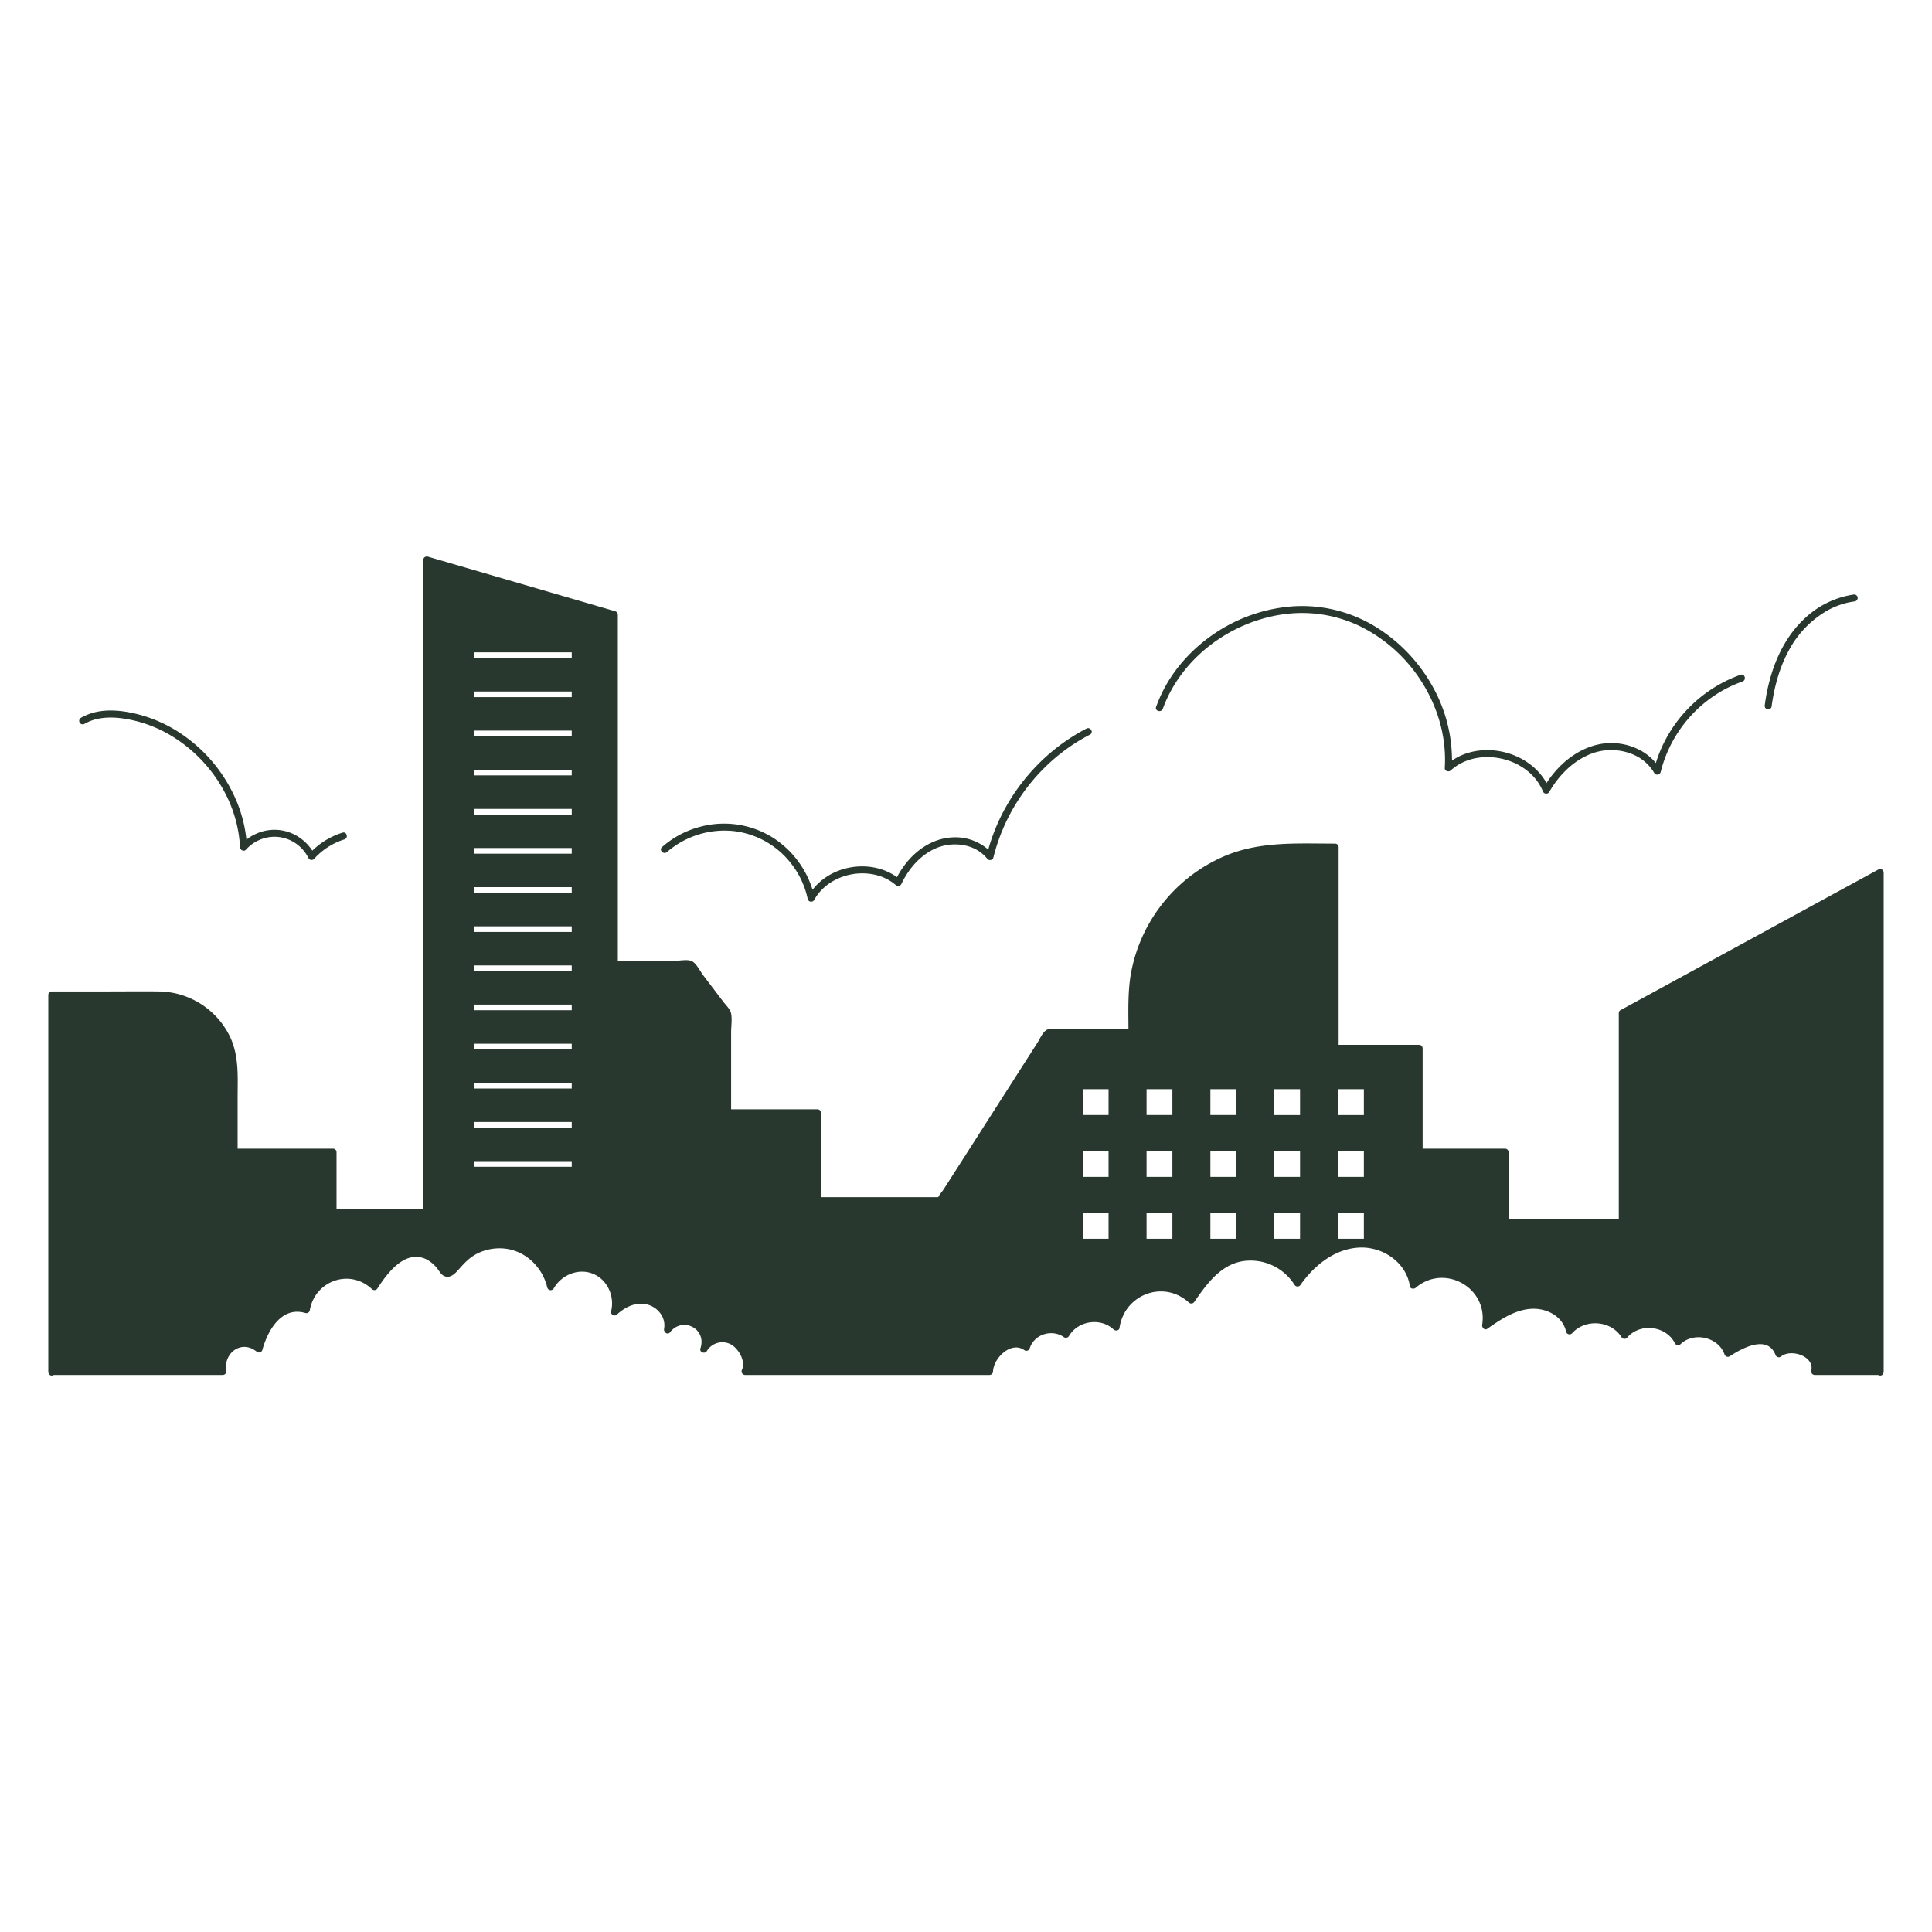 <?xml version="1.0" encoding="UTF-8" standalone="no"?>
<svg
   height="1000"
   viewBox="0 0 1000 1000"
   width="1000"
   version="1.1"
   id="svg5"
   sodipodi:docname="building1.svg"
   inkscape:version="1.3.2 (091e20e, 2023-11-25)"
   xmlns:inkscape="http://www.inkscape.org/namespaces/inkscape"
   xmlns:sodipodi="http://sodipodi.sourceforge.net/DTD/sodipodi-0.dtd"
   xmlns="http://www.w3.org/2000/svg"
   xmlns:svg="http://www.w3.org/2000/svg">
  <defs
     id="defs5" />
  <sodipodi:namedview
     id="namedview5"
     pagecolor="#ffffff"
     bordercolor="#000000"
     borderopacity="0.25"
     inkscape:showpageshadow="2"
     inkscape:pageopacity="0.0"
     inkscape:pagecheckerboard="0"
     inkscape:deskcolor="#d1d1d1"
     inkscape:zoom="0.625"
     inkscape:cx="500"
     inkscape:cy="500"
     inkscape:window-width="1392"
     inkscape:window-height="942"
     inkscape:window-x="0"
     inkscape:window-y="25"
     inkscape:window-maximized="0"
     inkscape:current-layer="svg5" />
  <path
     d="m43.671 374.698c7.447-4.335 16.715-3.737 24.834-1.944a67.116 67.116 0 0 1 20.71 8.421 75.367 75.367 0 0 1 29.186 33.191 67.85 67.85 0 0 1 5.639 21.359q.121 1.388.182 2.78c.067 1.472 1.991 2.513 3.092 1.281a20.119 20.119 0 0 1 13.441-6.629 19.457 19.457 0 0 1 13.757 4.475 20.017 20.017 0 0 1 5.199 6.593 1.822 1.822 0 0 0 2.845.367 35.15 35.15 0 0 1 15.693-10.114c2.219-.69 1.272-4.189-.964-3.494a38.867 38.867 0 0 0 -15.633 9.318 24.025 24.025 0 0 0 -11.39-9.288 22.973 22.973 0 0 0 -17.42.436 23.281 23.281 0 0 0 -5.301 3.153 70.025 70.025 0 0 0 -4.741-19.083 78.885 78.885 0 0 0 -29.684-36.159 71.869 71.869 0 0 0 -21.362-9.554c-8.532-2.21-18.318-3.282-26.669.177a26.755 26.755 0 0 0 -3.243 1.585 1.813 1.813 0 0 0 1.829 3.129z"
     id="path1"
     style="fill:#06180c;fill-opacity:0.859" />
  <path
     d="m345.228 441.016a45.516 45.516 0 0 1 34.562-10.841 44.008 44.008 0 0 1 30.026 17.214 44.676 44.676 0 0 1 8.273 18.025 1.83 1.83 0 0 0 3.311.433c6.202-11.301 20.822-16.158 32.934-12.705a24.47 24.47 0 0 1 9.279 4.929 1.833 1.833 0 0 0 2.845-.367c3.256-6.796 8.091-13.023 14.631-16.924a25.176 25.176 0 0 1 20.564-2.609 19.714 19.714 0 0 1 9.494 6.486 1.823 1.823 0 0 0 3.027-.8 99.121 99.121 0 0 1 34.75-53.814 94.986 94.986 0 0 1 15.246-9.806c2.07-1.073.241-4.201-1.829-3.128a100.287 100.287 0 0 0 -26.633 20.137 102.924 102.924 0 0 0 -18.738 27.658 100.566 100.566 0 0 0 -5.459 14.848 25.855 25.855 0 0 0 -18.778-6.305c-8.329.47-15.874 4.717-21.503 10.739a45.912 45.912 0 0 0 -6.957 9.831c-11.043-7.935-27.197-7.201-38.013.93a29.791 29.791 0 0 0 -5.69 5.582 49.401 49.401 0 0 0 -20.143-26.712 47.594 47.594 0 0 0 -37.877-5.91 48.259 48.259 0 0 0 -19.885 10.547c-1.748 1.55.822 4.105 2.562 2.563z"
     id="path2"
     style="fill:#06180c;fill-opacity:0.859" />
  <path
     d="m601.892 366.827c9.495-26.182 34.873-44.962 62.139-48.836a69.214 69.214 0 0 1 40.363 6.37 79.238 79.238 0 0 1 31.047 27.892c8.683 13.385 13.375 29.24 12.37 45.231-.104 1.658 2.005 2.268 3.092 1.281 11.048-10.027 29.488-8.572 40.431.879a26.194 26.194 0 0 1 7.231 9.86 1.839 1.839 0 0 0 3.311.433c4.598-7.964 11.175-14.965 19.599-18.886a29.061 29.061 0 0 1 24.653-.144 22.854 22.854 0 0 1 10.108 9.184 1.831 1.831 0 0 0 3.311-.433 67.27 67.27 0 0 1 29.268-40.562 64.018 64.018 0 0 1 13.079-6.345c2.186-.765 1.245-4.266-.964-3.493a70.945 70.945 0 0 0 -39.539 34.912 68.803 68.803 0 0 0 -4.317 10.784c-4.972-6.094-12.62-9.572-20.474-10.245-10.015-.859-19.617 3.384-27.02 9.925a52.336 52.336 0 0 0 -9.093 10.658c-7.561-13.542-25.098-19.914-39.966-15.787a30.185 30.185 0 0 0 -8.966 4.173 78.211 78.211 0 0 0 -10.222-38.673 83.877 83.877 0 0 0 -30.614-31.352 72.87 72.87 0 0 0 -42.208-9.768 83.247 83.247 0 0 0 -40.385 14.367c-11.875 8.132-21.808 19.314-27.677 32.519q-1.115 2.51-2.052 5.093c-.796 2.197 2.703 3.143 3.494.964z"
     id="path3"
     style="fill:#06180c;fill-opacity:0.859" />
  <path
     d="m914.722 367.142a1.824 1.824 0 0 0 2.228-1.265c1.389-10.242 4.09-20.442 9.124-29.526a51.664 51.664 0 0 1 19.319-20.083 39.56 39.56 0 0 1 14.337-4.943 1.871 1.871 0 0 0 1.812-1.812 1.822 1.822 0 0 0 -1.812-1.812 46.831 46.831 0 0 0 -26.113 12.877c-7.629 7.251-12.851 16.647-16.153 26.572a97.928 97.928 0 0 0 -4.008 17.763 1.875 1.875 0 0 0 1.266 2.228z"
     id="path4"
     style="fill:#06180c;fill-opacity:0.859" />
  <path
     d="m972.274 450.049q-58.544 31.927-117.089 63.851-8.202 4.473-16.404 8.946a1.583 1.583 0 0 0 -.891 1.498c-.001.023-.006.042-.006.066v106.71h-57.043v-34.75a1.838 1.838 0 0 0 -1.812-1.812h-42.676v-51.948a1.838 1.838 0 0 0 -1.812-1.812h-41.665v-102.33a1.838 1.838 0 0 0 -1.812-1.812c-19.43 0-38.886-1.321-57.215 6.455a82.145 82.145 0 0 0 -48.399 60.289c-1.747 9.659-1.401 19.527-1.355 29.309h-33.203c-2.483 0-5.782-.573-8.218 0-2.667.627-4.159 4.58-5.554 6.761q-6.215 9.718-12.43 19.436-15.56 24.33-31.119 48.66l-5.212 8.148c-.571.893-2.219 2.663-2.684 3.909-.373.017-.714.04-.777.04h-59.961v-43.687a1.838 1.838 0 0 0 -1.812-1.812h-44.699v-39.86c0-3.029.582-6.706 0-9.693-.443-2.272-2.648-4.275-4.025-6.087l-10.452-13.753c-1.488-1.958-3.63-6.403-6.063-7.385-2.233-.902-6.361-.065-8.688-.065h-29.414v-179.172a1.85 1.85 0 0 0 -1.33-1.747q-42.493-12.394-84.986-24.788-6.039-1.762-12.078-3.523a1.829 1.829 0 0 0 -2.293 1.747v332.599c0 .817-.221 2.176-.196 3.292h-44.713v-29.36a1.838 1.838 0 0 0 -1.812-1.812h-49.386v-26.283c0-10.591.804-21.235-3.698-31.156a41.454 41.454 0 0 0 -37.29-23.956c-8.565-.116-17.139 0-25.704 0h-29.487a1.838 1.838 0 0 0 -1.812 1.812v194.89a1.712 1.712 0 0 0 .076.479 1.686 1.686 0 0 0 1.735 1.632 1.733 1.733 0 0 0 1.007-.3h87.517a1.842 1.842 0 0 0 1.747-2.293c-1.363-9.102 7.888-16.072 15.681-9.847a1.837 1.837 0 0 0 3.027-.799c2.74-9.968 9.855-22.829 22.312-19.1a1.822 1.822 0 0 0 2.228-1.265c2.535-15.415 20.662-21.973 32.193-11.126a1.838 1.838 0 0 0 2.845-.367c5.136-7.924 14.279-20.337 25.307-15.062a17.305 17.305 0 0 1 6.299 5.648c.846 1.127 1.518 2.342 2.853 2.977 2.819 1.341 5.232-.731 7.007-2.711 3.358-3.745 6.174-7.043 10.857-9.204a25.759 25.759 0 0 1 14.814-2.088c10.366 1.687 18.428 9.988 20.784 20.051a1.831 1.831 0 0 0 3.311.432c3.904-6.924 12.596-10.66 20.195-7.664 7.577 2.988 11.438 11.664 9.53 19.381a1.826 1.826 0 0 0 3.027 1.763c3.959-3.729 9.368-6.411 14.93-5.341 5.902 1.136 10.576 6.644 9.442 12.806-.287 1.558 1.799 3.344 3.027 1.763 6.505-8.375 19.178-1.932 15.793 8.281-.663 2.002 2.25 3.091 3.311 1.396a9.378 9.378 0 0 1 13.022-3.122c3.666 2.427 7.096 8.419 5.189 12.764a1.837 1.837 0 0 0 1.565 2.726h126.549a1.845 1.845 0 0 0 1.812-1.812c.267-7.005 9.478-15.999 16.346-10.934a1.827 1.827 0 0 0 2.661-1.083c2.337-7.353 11.684-10.086 17.803-5.643a1.83 1.83 0 0 0 2.479-.65c4.683-7.987 16.373-9.74 23.145-3.378.886.833 2.824.63 3.027-.799 2.467-17.307 22.747-25.141 35.901-13.194a1.843 1.843 0 0 0 2.845-.367c6.244-9.014 13.5-19.218 25.143-21.038a26.882 26.882 0 0 1 26.702 12.252 1.837 1.837 0 0 0 3.129 0c7.169-10.283 18.366-19.187 31.447-19.301 11.789-.103 23.351 8.057 25.144 20.014.22 1.468 2.115 1.58 3.027.799 14.778-12.656 37.465-.111 34.386 19.186-.221 1.383 1.227 3.055 2.661 2.046 6.998-4.926 15.004-10.323 23.916-10.352 7.505-.025 15.193 4.23 16.878 11.926a1.823 1.823 0 0 0 3.027.799c6.8-7.642 20.096-6.777 25.626 1.95a1.828 1.828 0 0 0 2.845.366c6.605-7.929 20.284-6.351 24.856 2.925a1.828 1.828 0 0 0 2.845.367c6.799-6.563 19.54-3.752 22.759 5.219a1.833 1.833 0 0 0 2.661 1.083c6.101-4.05 19.476-11.497 23.721-.829a1.846 1.846 0 0 0 3.027.799c5.055-3.962 17.141-.112 15.538 7.354a1.836 1.836 0 0 0 1.747 2.293h32.894a1.735 1.735 0 0 0 1.008.3 1.688 1.688 0 0 0 1.735-1.631 1.735 1.735 0 0 0 .076-.48v-258.251a1.831 1.831 0 0 0 -2.726-1.564zm-279.426 191.13h-.275v-13.368h13.368v13.368zm13.092-64.043h-13.368v-13.368h13.368v13.368zm0 32.022h-13.368v-13.368h13.368v13.368zm-46.405-45.39h13.368v13.368h-13.368v-13.368zm0 32.021h13.368v13.368h-13.368v-13.368zm0 32.297v-.275h13.368v13.368h-13.368zm-19.669 13.093h-13.368v-13.368h13.368v13.368zm0-32.022h-13.368v-13.368h13.368v13.368zm-13.368-45.39h13.368v13.368h-13.368v-13.368zm-19.67 77.411h-13.367v-13.367h13.368v13.368zm0-64.043h-13.367v-13.367h13.368v13.368zm0 32.022h-13.367v-13.368h13.368v13.368zm-33.037 0h-13.368v-13.368h13.368v13.368zm0-32.022h-13.368v-13.367h13.368v13.368zm-13.368 50.951v-.275h13.368v13.368h-13.368zm-268.048-44.415h-46.506c-.132 0-.265-.003-.399-.006v-2.906h50.071c.132 0 .265.003.399.006v2.906zm0-20.259h-46.506c-.132 0-.265-.003-.399-.006v-2.906h50.071c.132 0 .265.003.399.006v2.906zm0-20.258h-46.506c-.132 0-.265-.003-.399-.006v-2.907h50.071c.132 0 .265.003.399.006v2.907zm0-20.259h-46.506c-.132 0-.265-.003-.399-.006v-2.906h50.071c.132 0 .265.003.399.006v2.906zm0-20.259h-46.506c-.132 0-.265-.003-.399-.006v-2.906h50.071c.132 0 .265.003.399.006v2.906zm0-20.258h-46.506c-.132 0-.265-.003-.399-.006v-2.906h50.071c.132 0 .265.003.399.006v2.906zm0-20.259h-46.506c-.132 0-.265-.003-.399-.006v-2.906h50.071c.132 0 .265.003.399.006v2.906zm0-20.258h-46.506c-.132 0-.265-.003-.399-.006v-2.907h50.071c.132 0 .265.003.399.006v2.906zm0-20.259h-46.506c-.132 0-.265-.003-.399-.006v-2.906h50.071c.132 0 .265.003.399.006v2.906zm0-20.258h-46.506c-.132 0-.265-.003-.399-.006v-2.907h50.071c.132 0 .265.003.399.006v2.907zm0-20.259h-46.506c-.132 0-.265-.003-.399-.006v-2.906h50.071c.132 0 .265.003.399.006v2.906zm0-20.258h-46.506c-.132 0-.265-.003-.399-.006v-2.907h50.071c.132 0 .265.003.399.006v2.907zm3.565-20.259h-50.071c-.132 0-.265-.003-.399-.006v-2.906h50.071c.132 0 .265.003.399.006zm-50.47 260.45h50.071c.132 0 .265.003.399.006v2.906h-50.071c-.132 0-.265-.003-.399-.006zm241.281 18.647c-.021-.041-.208-.056-.454-.056.162-.153.323-.195.454.056z"
     id="path5"
     style="fill:#06180c;fill-opacity:0.859" />
</svg>
